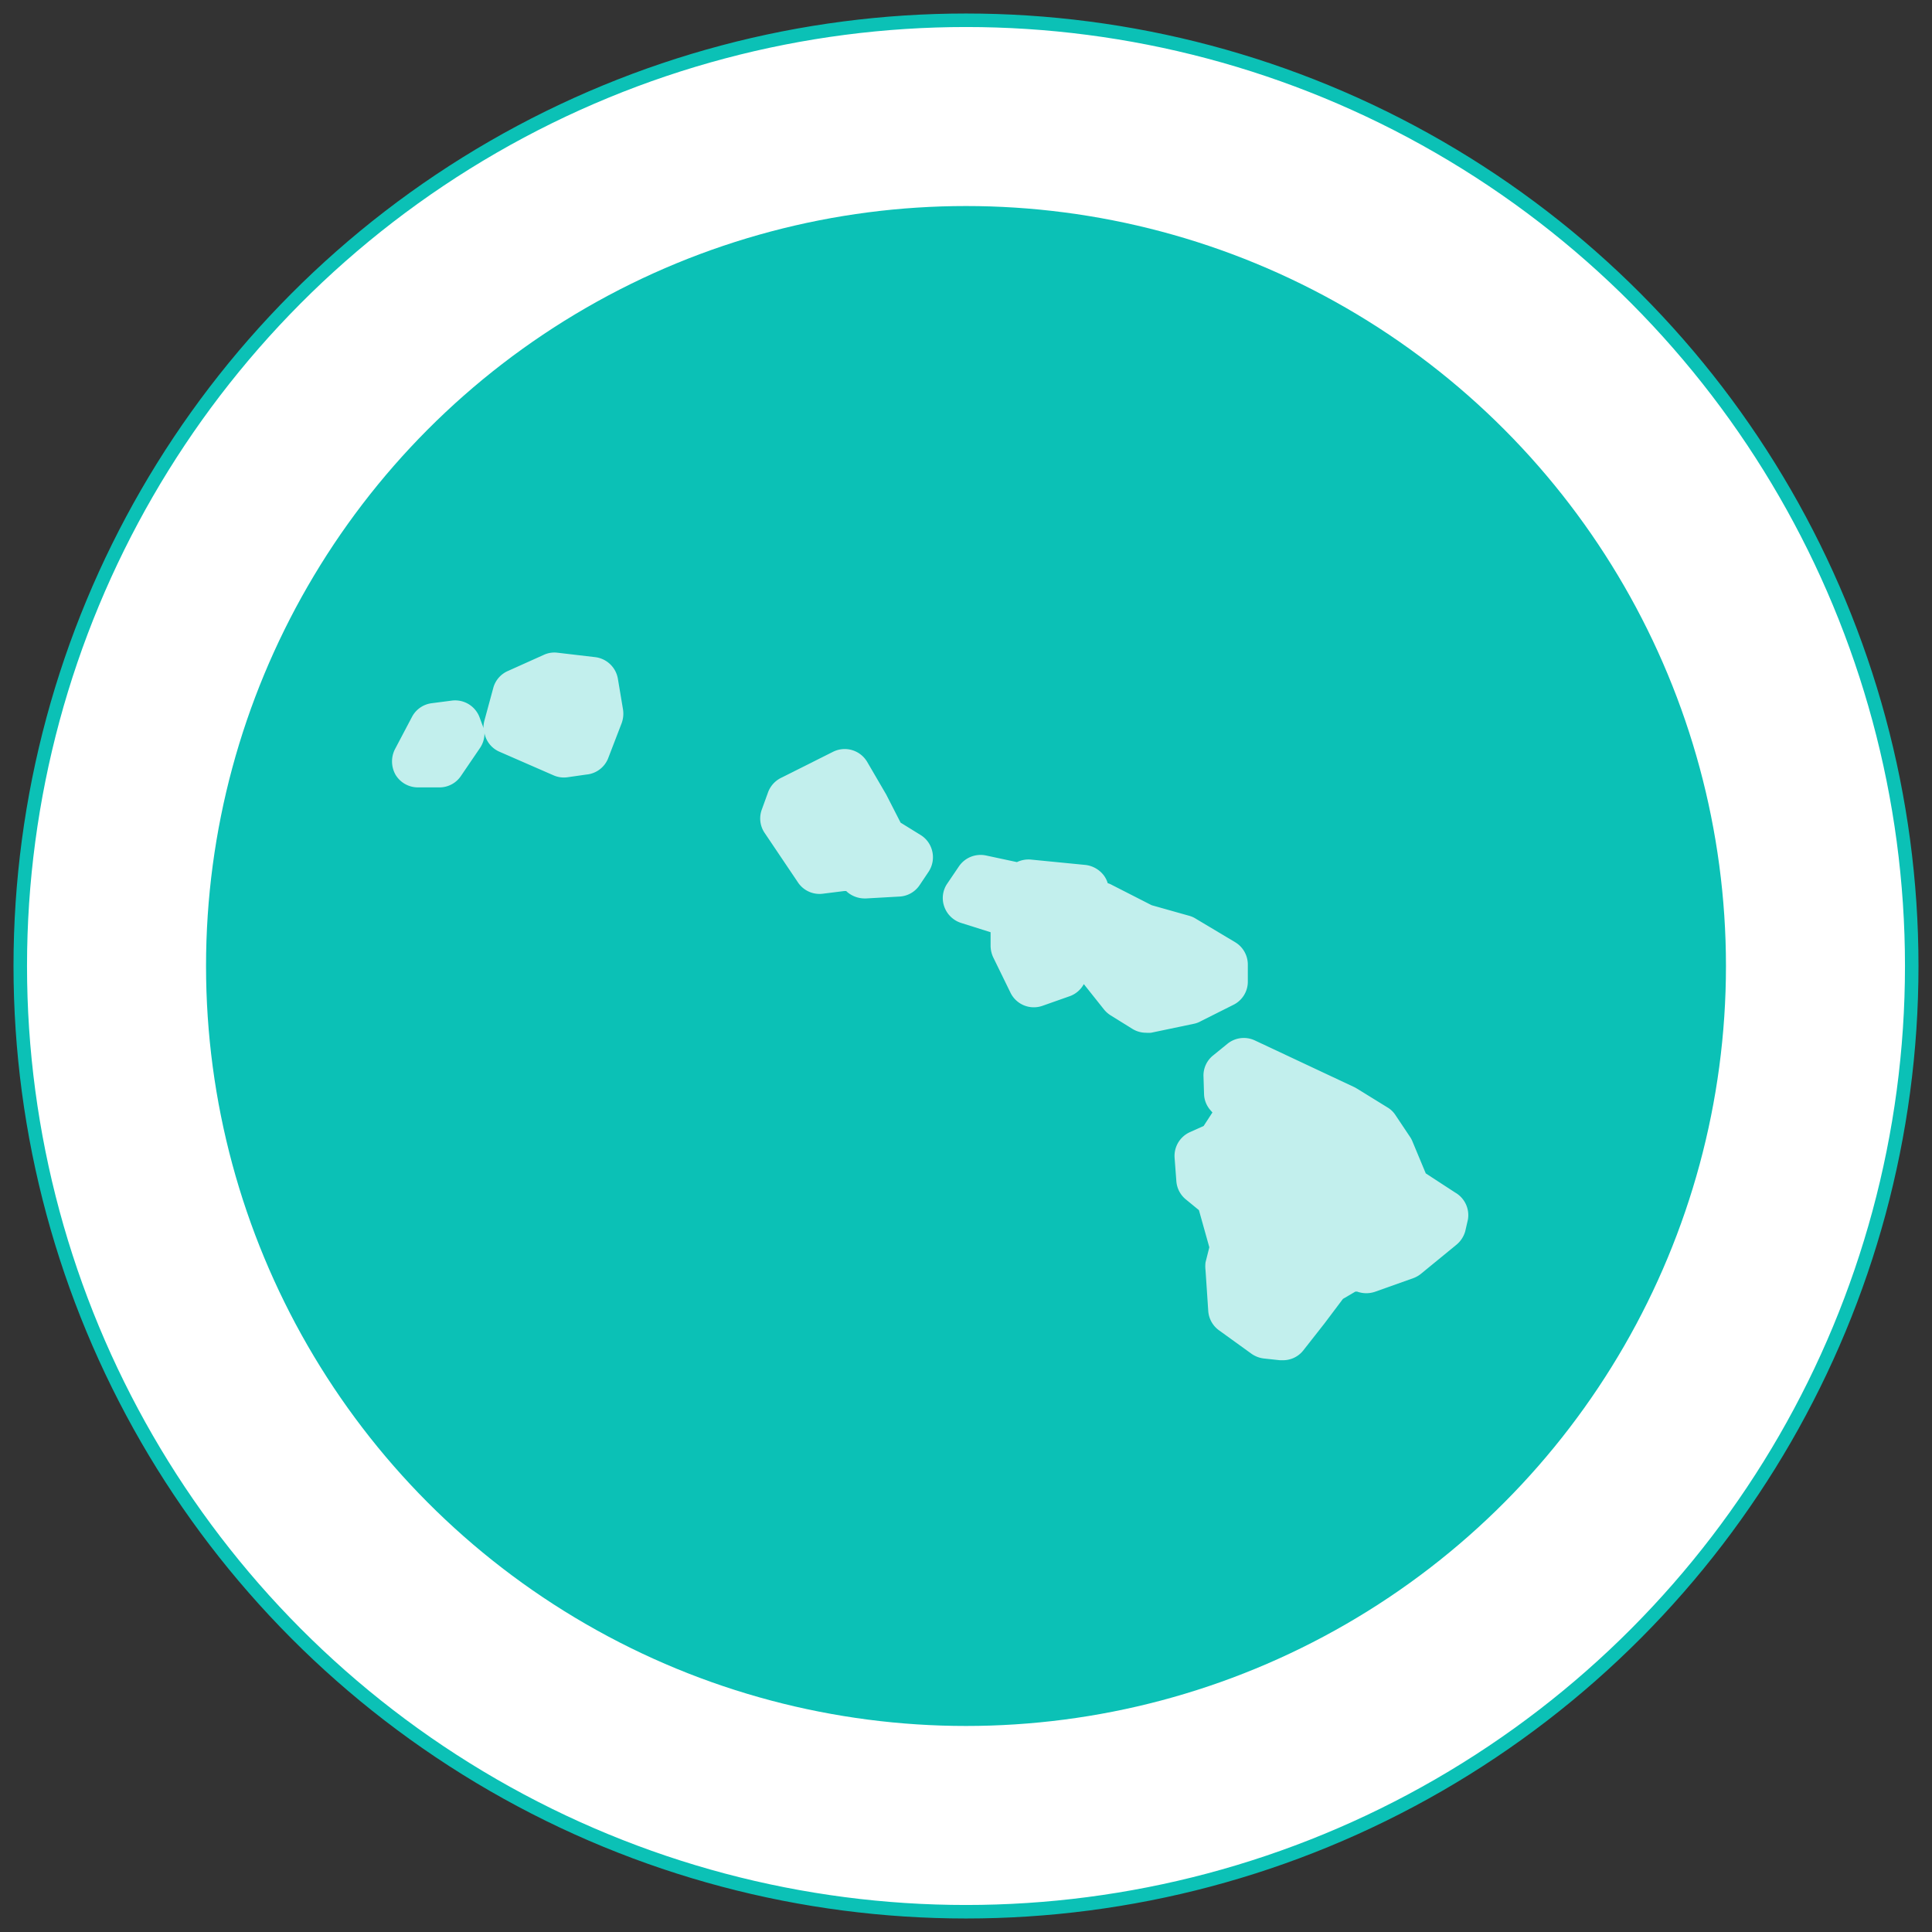 <svg id="Layer_1" data-name="Layer 1" xmlns="http://www.w3.org/2000/svg" width="143" height="143" viewBox="0 0 143 143"><rect x="0" y="0" width="143" height="143" fill="#333333" stroke="none"/><title>icons-large-icon-large-hawaii-statewide-efficacy</title><circle cx="71.5" cy="71.5" r="70" fill="#fff" stroke="#0bc1b6" stroke-miterlimit="10"/><circle cx="71.5" cy="71.5" r="56.25" fill="#0bc1b6"/><path d="M45.73,50.22a1.94,1.94,0,0,0-1.67-1.58l-2.81-.33a1.86,1.86,0,0,0-1,.16l-2.67,1.2a1.91,1.91,0,0,0-1.07,1.25l-.67,2.47a2.22,2.22,0,0,0-.06.51,1.52,1.52,0,0,0-.09-.28l-.2-.54a1.93,1.93,0,0,0-2-1.23l-1.54.2a1.92,1.92,0,0,0-1.45,1l-1.27,2.41a2,2,0,0,0,.05,1.89,1.93,1.93,0,0,0,1.65.93h1.6a1.91,1.91,0,0,0,1.59-.85l1.41-2.07a1.92,1.92,0,0,0,.33-1.09,1.9,1.9,0,0,0,1.13,1.38L41,57.4a1.9,1.9,0,0,0,1,.13l1.4-.2A1.92,1.92,0,0,0,45,56.16L46,53.56a2.05,2.05,0,0,0,.11-1.07Z" fill="#fff" opacity="0.75"/><path d="M68.15,61.81l-1.49-.92L65.59,58.8l-1.4-2.4a1.93,1.93,0,0,0-2.52-.76L57.8,57.58a1.94,1.94,0,0,0-.95,1.06l-.46,1.27a1.9,1.9,0,0,0,.2,1.73l2.47,3.67a1.92,1.92,0,0,0,1.84.84l1.6-.2.13,0,.11.1A2,2,0,0,0,64,66.5h.1l2.48-.14a1.91,1.91,0,0,0,1.49-.85l.67-1A1.94,1.94,0,0,0,69,63,1.91,1.91,0,0,0,68.15,61.81Z" fill="#fff" opacity="0.75"/><path d="M107.71,88.27l-2.18-1.42-1-2.4a1.87,1.87,0,0,0-.17-.31l-1.07-1.6a1.79,1.79,0,0,0-.59-.57l-2.27-1.4-.18-.1L92.86,77a1.92,1.92,0,0,0-2,.25l-1.07.87a1.9,1.9,0,0,0-.71,1.59L89.12,81a1.89,1.89,0,0,0,.48,1.18l.14.16-.65,1-1,.45a1.93,1.93,0,0,0-1.15,1.91l.13,1.73a1.93,1.93,0,0,0,.67,1.32l1,.82.77,2.75-.28,1.11a2.43,2.43,0,0,0,0,.6l.2,3a1.93,1.93,0,0,0,.79,1.43l2.41,1.74a2,2,0,0,0,.91.35l1.2.13h.22a1.91,1.91,0,0,0,1.5-.72l1.57-2,1.37-1.82.92-.54.13,0a2,2,0,0,0,1.36,0l2.81-1a2,2,0,0,0,.57-.33l2.6-2.13a2,2,0,0,0,.66-1l.2-.87A1.93,1.93,0,0,0,107.71,88.27Z" fill="#fff" opacity="0.75"/><path d="M88.89,75.58l2.41-1.21a1.91,1.91,0,0,0,1.06-1.72V71.39a1.93,1.93,0,0,0-.92-1.64L88.51,68a1.83,1.83,0,0,0-.54-.23L85.24,67l-2.94-1.5a1.37,1.37,0,0,0-.31-.13,1.88,1.88,0,0,0-.27-.55,2,2,0,0,0-1.38-.8l-4.07-.4a2,2,0,0,0-1,.19l-2.29-.49a1.94,1.94,0,0,0-2,.8l-.86,1.27a1.89,1.89,0,0,0-.23,1.71,1.94,1.94,0,0,0,1.24,1.21l2.19.69V70a2.07,2.07,0,0,0,.19.85l1.27,2.6a1.92,1.92,0,0,0,2.37,1l2.07-.73a1.93,1.93,0,0,0,1-.88L81.7,74.7a2,2,0,0,0,.5.45l1.61,1a1.92,1.92,0,0,0,1,.29,2.58,2.58,0,0,0,.39,0l3.2-.67A1.74,1.74,0,0,0,88.89,75.58Z" fill="#fff" opacity="0.75"/></svg>